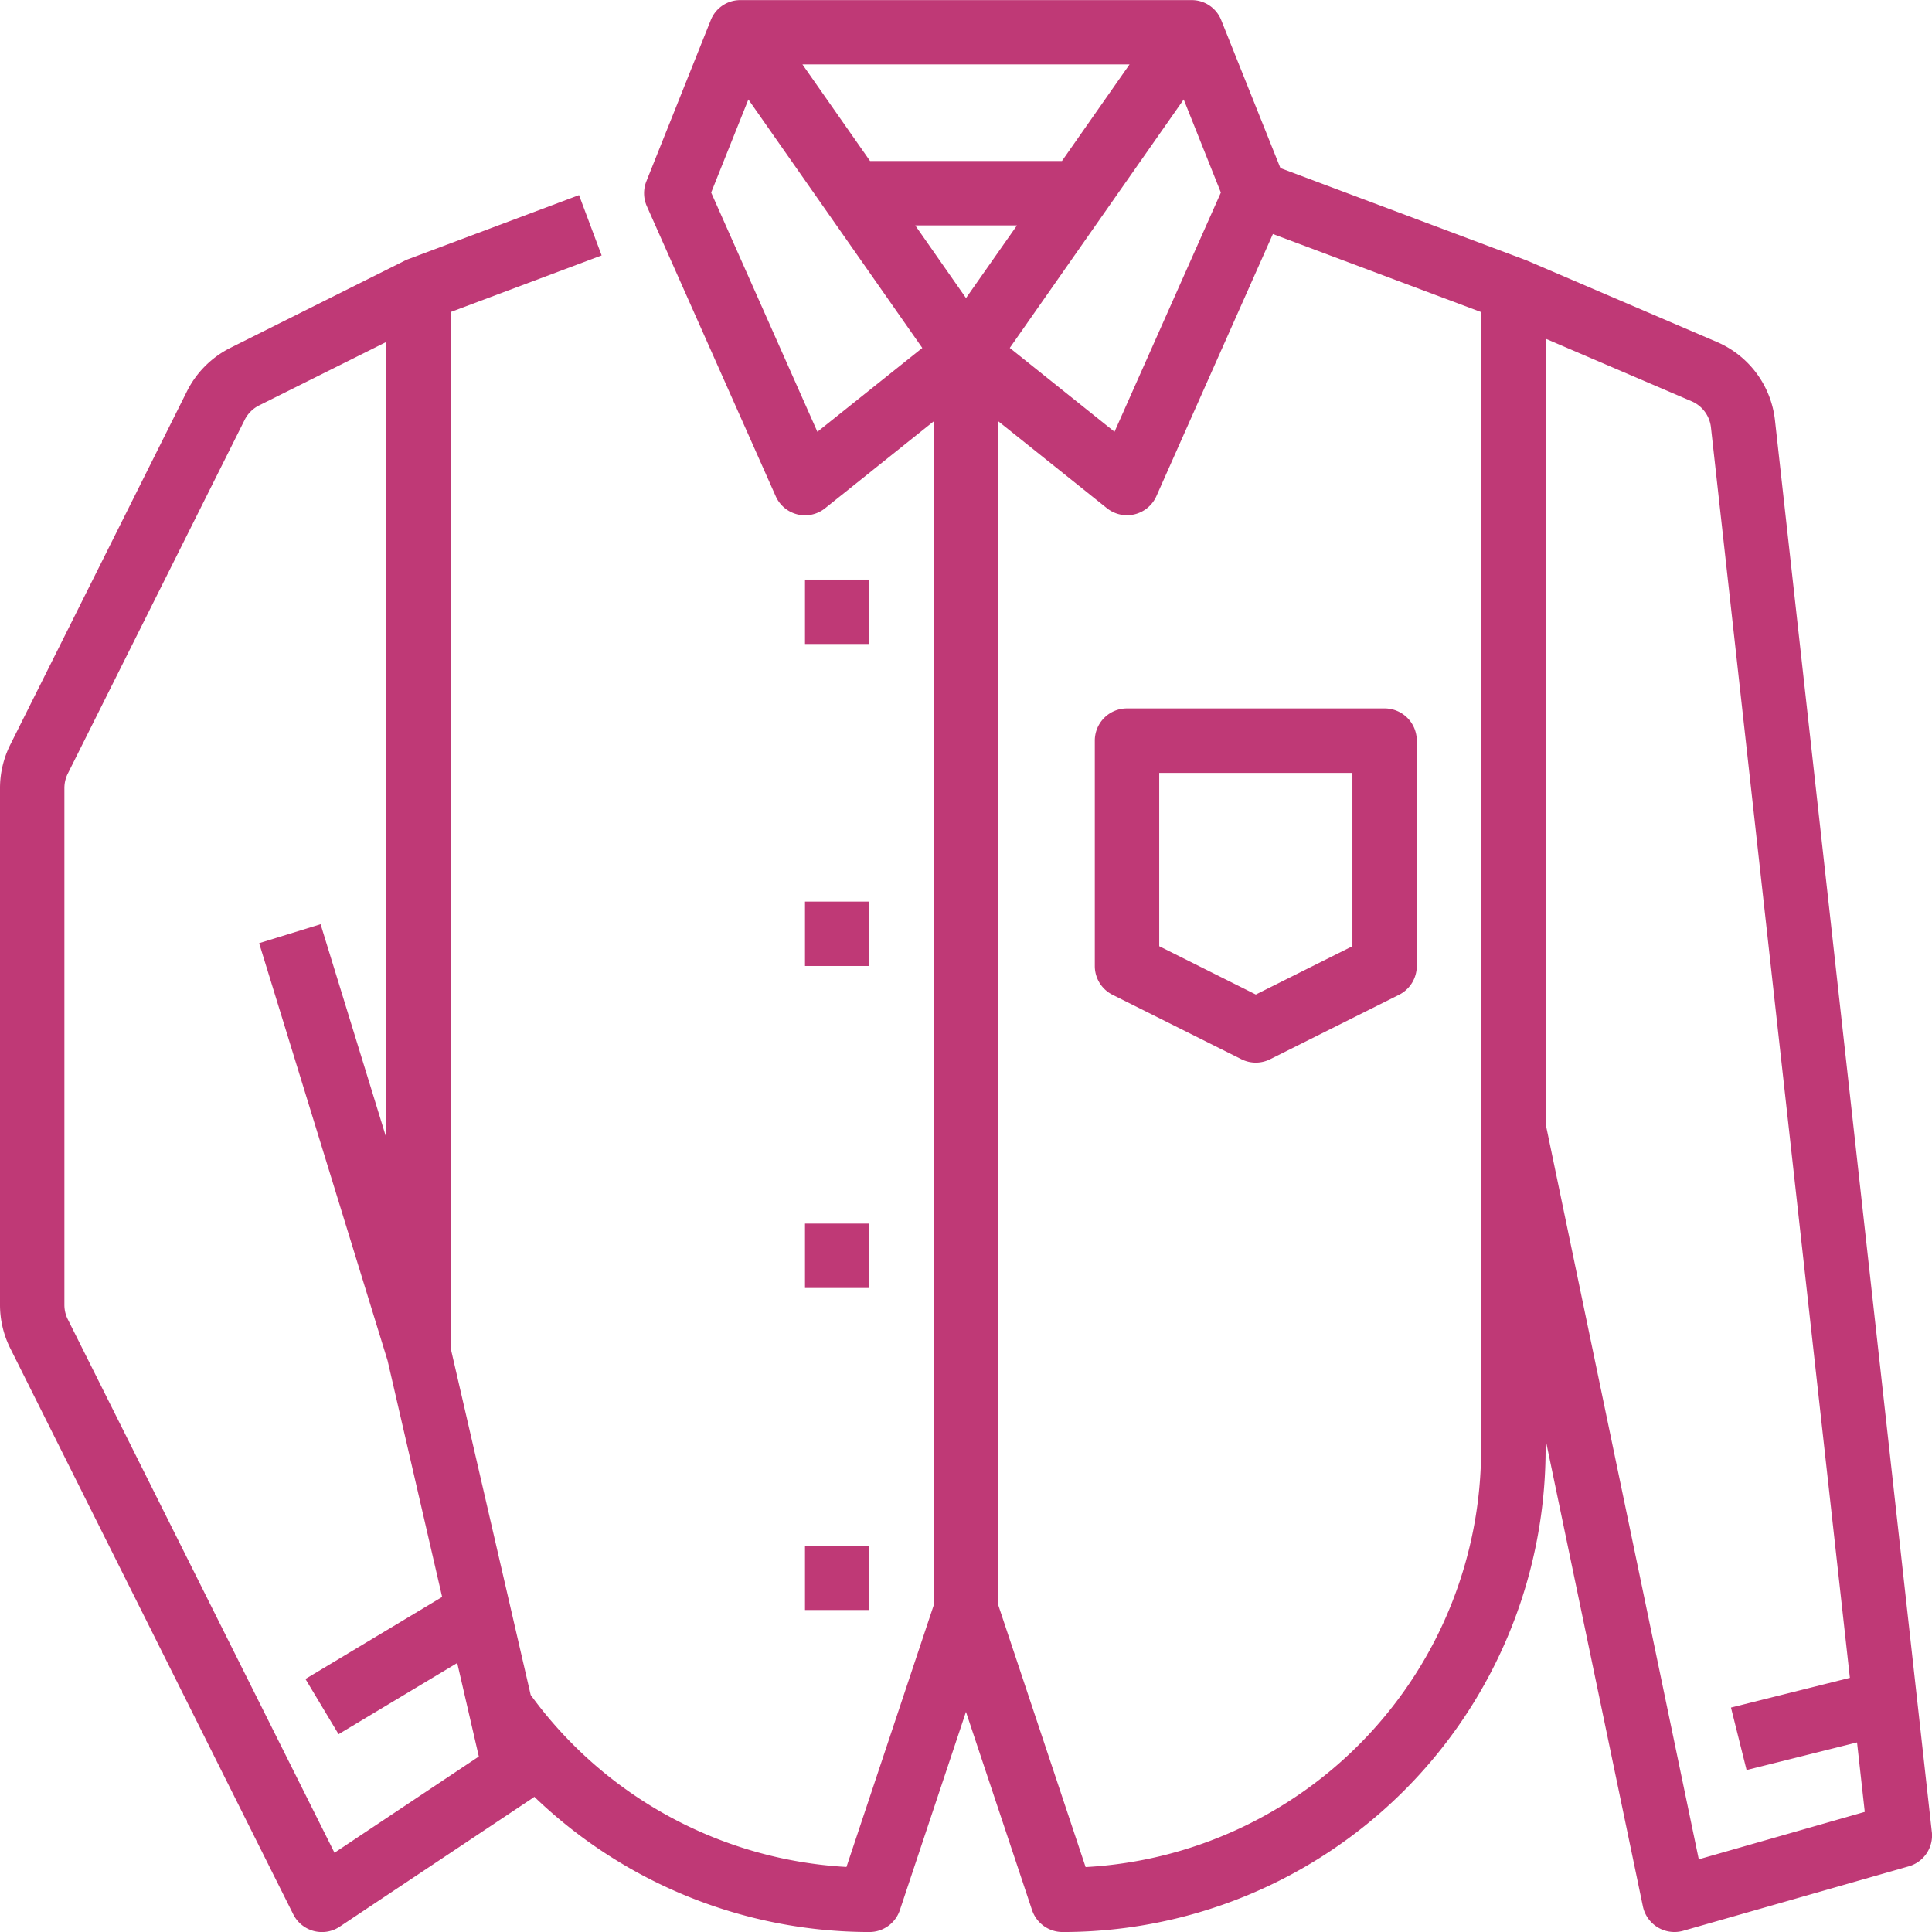 <svg id="Outline" xmlns="http://www.w3.org/2000/svg" width="72.305" height="72.305" viewBox="0 0 72.305 72.305">
  <path id="Trazado_116865" data-name="Trazado 116865" d="M88.107,84.381l-5.87-52.833a3.621,3.621,0,0,0-2.169-2.924l-7.144-3.062c-.017-.007-.035-.012-.052-.019v0l-9.143-3.428-2.213-5.531a1.186,1.186,0,0,0-1.119-.756v0H43.526v0a1.186,1.186,0,0,0-1.119.756L40,22.607a1.205,1.205,0,0,0,.018.937l4.82,10.846a1.2,1.2,0,0,0,1.854.452l4.067-3.254V75.882l-3.271,9.813A15.7,15.7,0,0,1,35.67,79.258L32.68,66.3V27.5l5.645-2.117-.846-2.257-6.427,2.41c-.039.016-.077.034-.114.053v0l-6.512,3.256a3.639,3.639,0,0,0-1.617,1.617L16.191,43.7a3.636,3.636,0,0,0-.382,1.617V64.663a3.635,3.635,0,0,0,.382,1.617L26.782,87.463a1.2,1.2,0,0,0,1.746.464l7.23-4.82c.017-.011.032-.026.048-.038a18.108,18.108,0,0,0,12.539,5.061,1.2,1.2,0,0,0,1.143-.824l2.472-7.416,2.472,7.416a1.205,1.205,0,0,0,1.143.824A18.074,18.074,0,0,0,73.653,70.057V69.7L77.294,87.17a1.205,1.205,0,0,0,1.426.934c.029-.006.057-.013.085-.021l8.436-2.41a1.2,1.2,0,0,0,.867-1.292Zm-59.78.783L18.346,65.2a1.209,1.209,0,0,1-.127-.539V45.315a1.213,1.213,0,0,1,.127-.539l6.617-13.234A1.215,1.215,0,0,1,25.5,31L30.27,28.62v29.8l-2.463-8.007-2.3.709,4.808,15.626,2.041,8.842L27.24,78.66l1.24,2.067,4.441-2.665.808,3.5ZM61.5,23.03,57.52,31.983,53.6,28.845l6.509-9.3Zm-9.538,3.949-1.9-2.719h3.807Zm3.59-5.129H48.371L45.84,18.234H58.083ZM46.4,31.984,42.424,23.03l1.393-3.484,6.509,9.3Zm24.84,38.069A15.665,15.665,0,0,1,56.438,85.7l-3.271-9.813V31.588l4.067,3.254a1.205,1.205,0,0,0,1.854-.452l4.359-9.808,7.8,2.924Zm8.146,15.356L73.653,57.878V28.5l5.465,2.342a1.206,1.206,0,0,1,.723.975l5.2,46.8-4.45,1.113.584,2.338,4.134-1.034.289,2.6Z" transform="translate(-15.809 -15.824)" fill="#bf3976"/>
  <path id="Trazado_116866" data-name="Trazado 116866" d="M298.655,191.824h-9.641a1.205,1.205,0,0,0-1.205,1.205v8.436a1.205,1.205,0,0,0,.666,1.078l4.82,2.41a1.2,1.2,0,0,0,1.078,0l4.82-2.41a1.205,1.205,0,0,0,.666-1.078v-8.436A1.205,1.205,0,0,0,298.655,191.824Zm-1.205,8.9-3.615,1.808-3.615-1.808v-6.486h7.23Z" transform="translate(-246.836 -165.312)" fill="#bf3976"/>
  <path id="Trazado_116867" data-name="Trazado 116867" d="M215.809,159.824h2.41v2.41h-2.41Z" transform="translate(-185.682 -138.133)" fill="#bf3976"/>
  <path id="Trazado_116868" data-name="Trazado 116868" d="M215.809,239.824h2.41v2.41h-2.41Z" transform="translate(-185.682 -206.082)" fill="#bf3976"/>
  <path id="Trazado_116869" data-name="Trazado 116869" d="M215.809,319.824h2.41v2.41h-2.41Z" transform="translate(-185.682 -274.031)" fill="#bf3976"/>
  <path id="Trazado_116870" data-name="Trazado 116870" d="M215.809,399.824h2.41v2.41h-2.41Z" transform="translate(-185.682 -341.98)" fill="#bf3976"/>
</svg>
